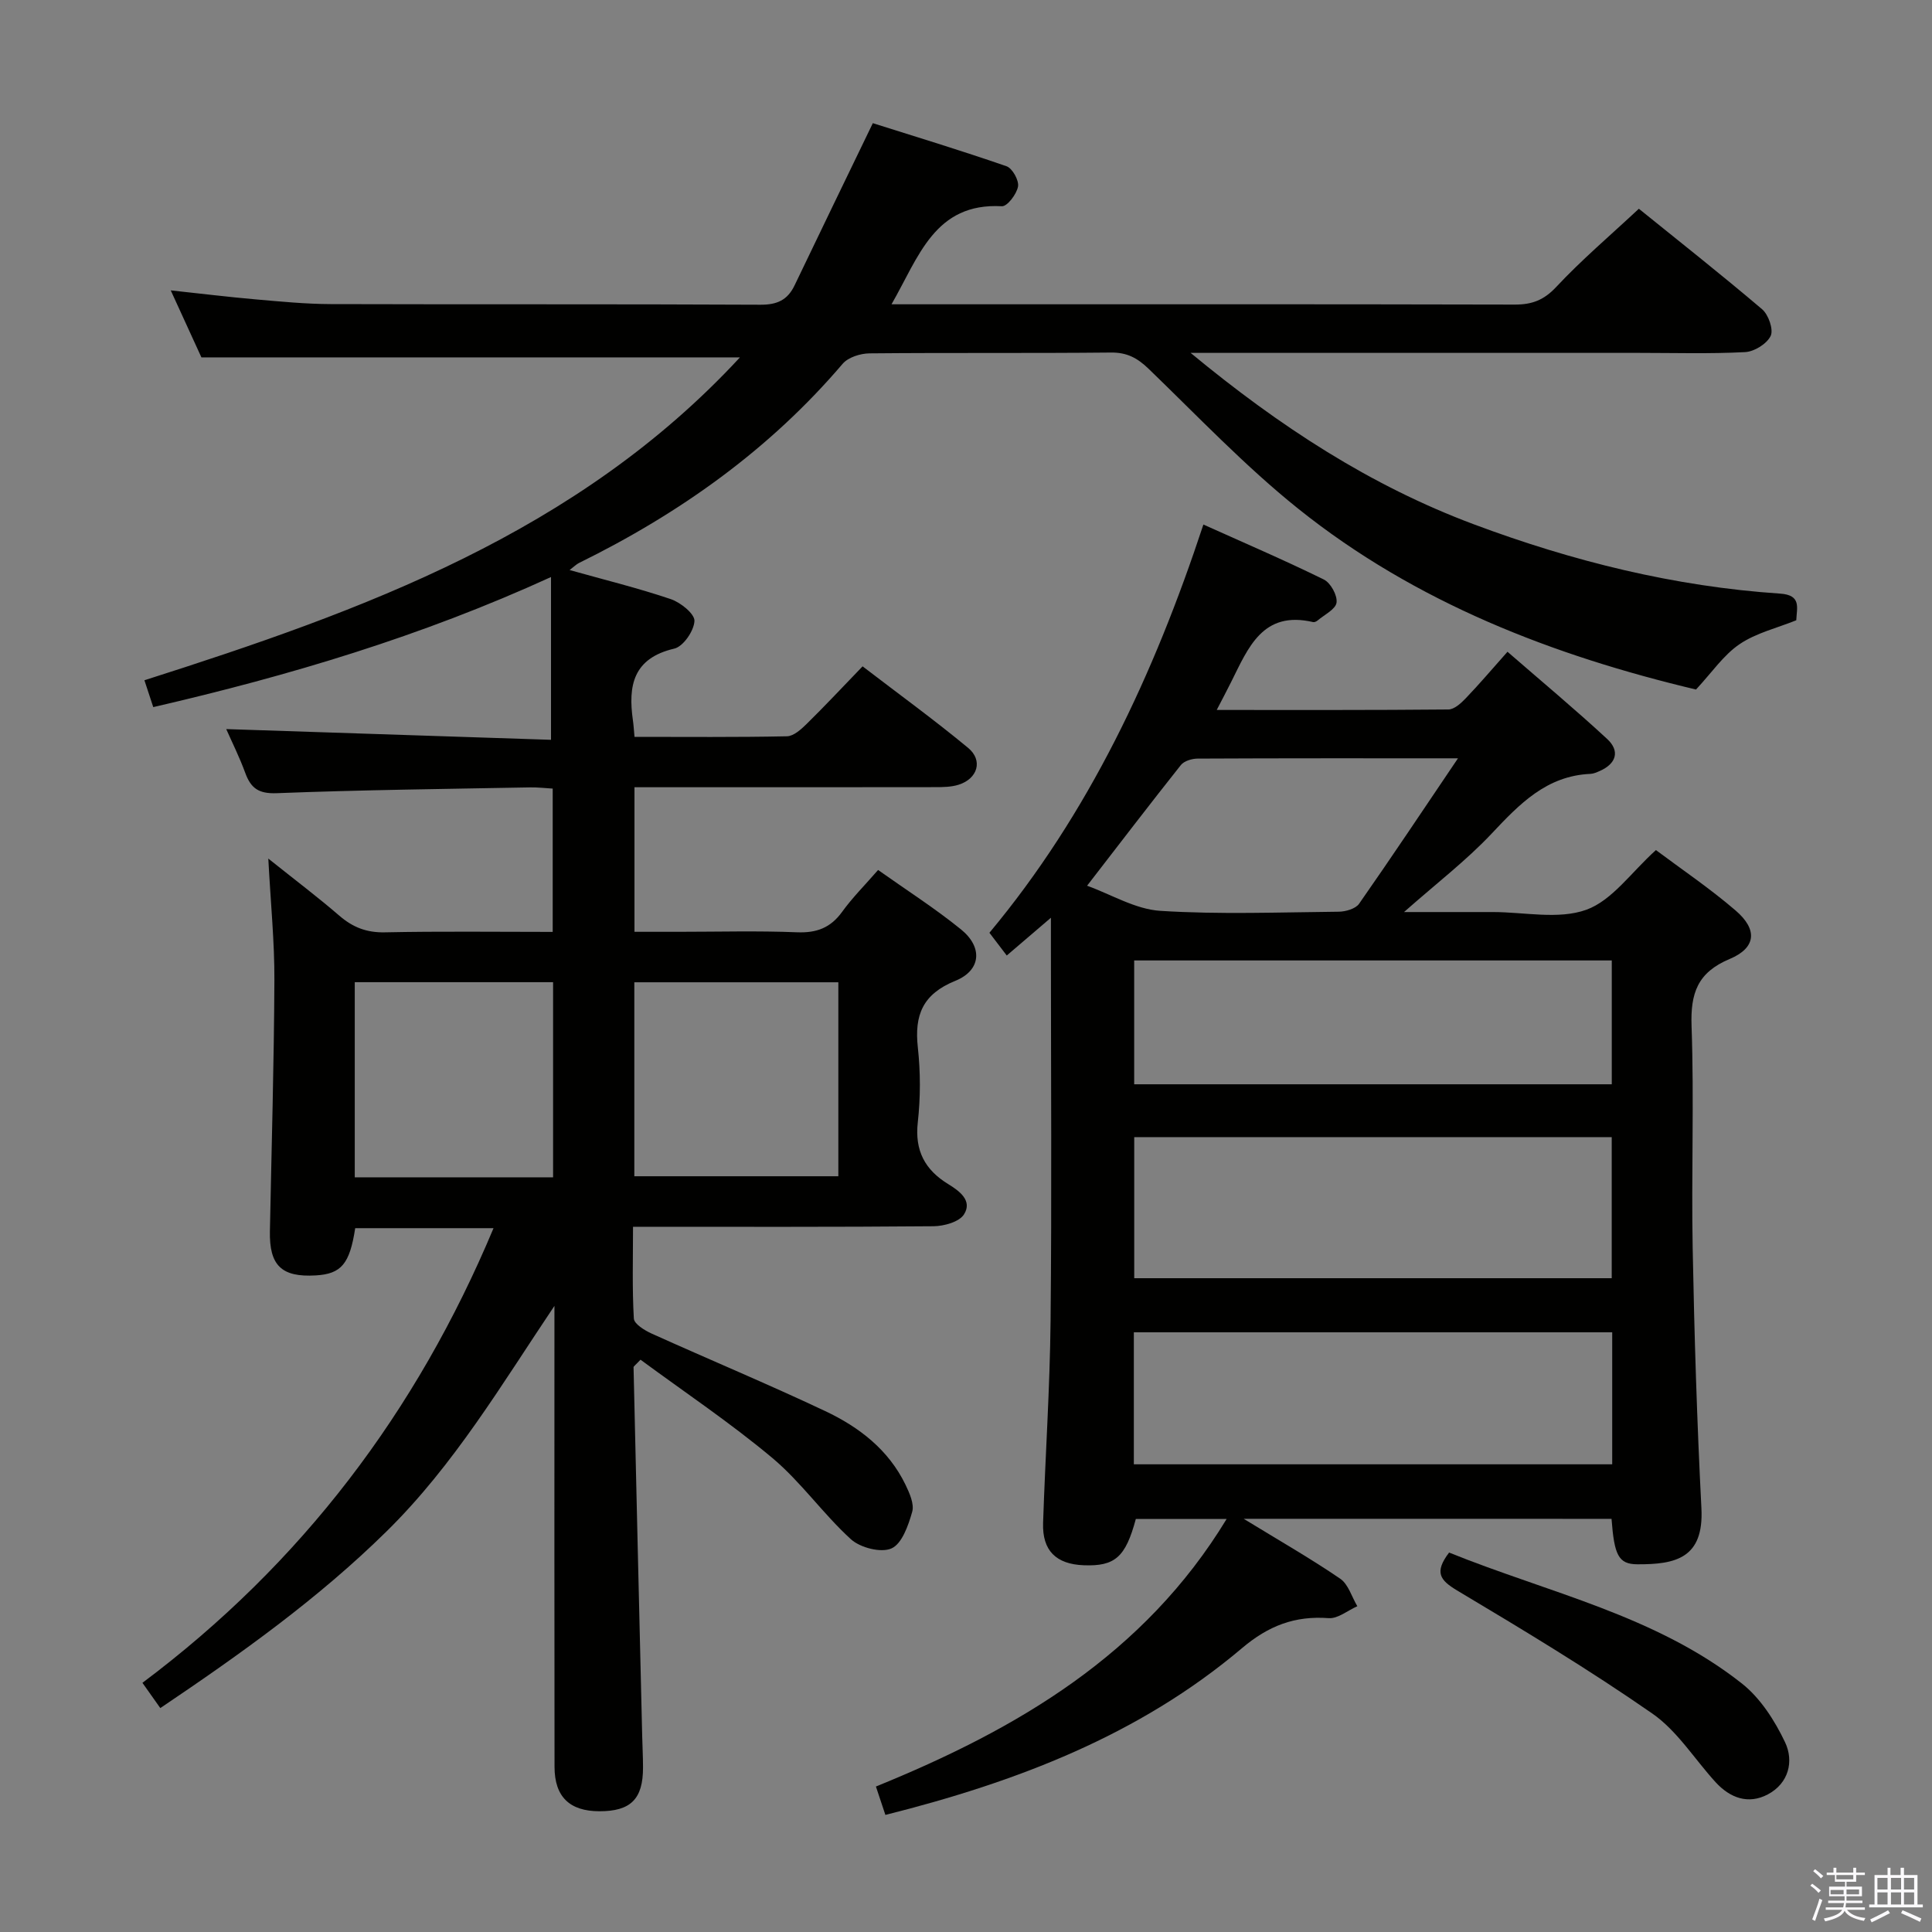 <svg enable-background="new 0 0 400 400" viewBox="0 0 400 400" xmlns="http://www.w3.org/2000/svg"><rect x="0" y="0" width="400" height="400" fill="#808080" stroke="none"/><path d="m374.8 390.4.4-.4c.7.5 1.3 1 1.8 1.4l-.5.5c-.5-.6-1.1-1.1-1.7-1.5zm1 7.3-.6-.3c.5-1.4 1.1-2.8 1.5-4.3.2.1.4.2.6.3-.5 1.3-1 2.8-1.5 4.3zm-.4-10.3.4-.4c.4.3 1 .8 1.7 1.4l-.5.5c-.4-.5-1-1-1.6-1.5zm2.5.3h1.7v-1h.6v1h3.5v-1h.6v1h1.8v.5h-1.8v1.4h-2v1h3.2v2h-3.2v.9h3.3v.5h-3.4c0 .3-.1.6-.1.9h4v.5h-3.7c.7.9 1.9 1.5 3.8 1.7-.1.2-.2.4-.3.6-2.1-.4-3.5-1.1-4-2.1-.4 1-1.8 1.7-4 2.2-.1-.2-.2-.4-.3-.6 2.1-.4 3.4-1 3.8-1.8h-3.4v-.5h3.6c.1-.3.1-.6.2-.9h-3.3v-.5h3.4c0-.3 0-.6 0-.9h-3.2v-2h3.3v-1h-2.1v-1.4h-1.7v-.5zm1.1 3.5v1h2.7c0-.3 0-.4 0-.4 0-.2 0-.2 0-.2 0-.1 0-.2 0-.3h-2.7zm1.2-3v.9h3.5v-.9zm4.7 3h-2.6v.6.4h2.6z" fill="#fbfafc"/><path d="m393.6 386.7h.6v1.5h2.8v6.1h1.1v.6h-11.1v-.6h1.1v-6.1h2.7v-1.5h.6v1.5h2.1v-1.5zm-2.7 8.8.4.6c-1.2.6-2.5 1.3-3.8 1.9-.1-.2-.2-.4-.3-.6 1.2-.6 2.5-1.2 3.7-1.9zm-2.2-6.7v2.4h2.1v-2.4zm0 3v2.5h2.1v-2.5zm2.8-3v2.4h2.1v-2.4zm0 3v2.5h2.1v-2.5zm6 6.1c-1.4-.7-2.7-1.3-3.9-1.8l.3-.6c1.5.6 2.7 1.2 3.9 1.7zm-1.2-9.1h-2.1v2.4h2.1zm-2.1 3v2.5h2.1v-2.5z" fill="#fbfafc"/><g fill="#010100"><path d="m184.58 63h6.03c41 0 81.99-.04 122.99.06 3.59.01 6.05-.92 8.61-3.66 5.21-5.58 11.07-10.55 17.1-16.18 8.06 6.52 16.92 13.5 25.51 20.8 1.32 1.12 2.4 4.2 1.78 5.52-.78 1.64-3.39 3.26-5.29 3.36-7.31.38-14.66.16-21.99.16-28.83 0-57.66 0-86.49 0-1.75 0-3.5 0-6.33 0 18.47 15.27 37.26 27.5 58.66 35.5 20.5 7.66 41.53 12.88 63.39 14.34 4.47.3 3.45 2.93 3.35 5.52-3.99 1.61-8.31 2.62-11.74 4.95-3.31 2.24-5.71 5.83-9.02 9.39-29.4-6.99-57.97-17.89-82.4-37.47-10.99-8.81-20.78-19.14-30.95-28.95-2.3-2.22-4.47-3.39-7.78-3.35-16.66.17-33.33.01-49.99.17-1.89.02-4.41.81-5.56 2.16-15.17 17.8-33.76 30.99-54.59 41.24-.53.26-.96.71-1.94 1.46 7.38 2.07 14.27 3.76 20.97 6.03 2.02.69 4.95 3.05 4.88 4.52-.1 2.04-2.32 5.29-4.18 5.72-8.53 1.99-9.59 7.68-8.56 14.86.14.95.19 1.92.33 3.41 10.65 0 21.11.1 31.56-.12 1.38-.03 2.92-1.42 4.05-2.53 3.8-3.73 7.44-7.63 11.61-11.95 7.51 5.76 14.87 11.1 21.86 16.89 3.11 2.58 1.97 6.36-1.95 7.61-1.54.49-3.26.51-4.9.51-18.83.03-37.66.02-56.5.02-1.81 0-3.61 0-5.74 0v29.93h9.18c8.17 0 16.34-.23 24.49.1 4.06.16 6.93-.93 9.32-4.23 2.12-2.94 4.72-5.53 7.45-8.67 5.88 4.17 11.77 7.93 17.16 12.3 4.55 3.68 4.19 8.47-1.17 10.65-6.76 2.74-8.5 7.09-7.76 13.81.56 5.1.56 10.37-.01 15.47-.66 5.89 1.48 9.86 6.32 12.82 2.33 1.43 5.03 3.42 3.25 6.25-.99 1.57-4.14 2.44-6.33 2.46-20.49.18-40.97.11-62.2.11 0 6.48-.19 12.75.17 18.99.06 1.13 2.22 2.46 3.68 3.12 11.96 5.4 24.08 10.45 35.94 16.05 7 3.3 13.11 7.99 16.62 15.24.84 1.74 1.85 4 1.39 5.62-.8 2.81-2.11 6.6-4.28 7.57-2.16.97-6.46-.13-8.4-1.89-5.76-5.24-10.32-11.84-16.26-16.82-8.73-7.31-18.25-13.68-27.31-20.36-1.06 1.14-1.44 1.36-1.44 1.57.58 25.45 1.18 50.9 1.79 76.35.05 2.17.17 4.33.17 6.5.01 6.54-2.54 9.08-9.04 9.07-6.14-.01-9.27-2.98-9.28-9.18-.05-30-.02-60-.02-89.99 0-1.82 0-3.64 0-5.46-10.89 16.21-20.78 32.95-34.8 46.73-14.09 13.86-30.02 25.24-46.8 36.54-1.27-1.8-2.36-3.34-3.7-5.23 32.94-24.68 56.75-56.07 72.69-94.13-9.9 0-19.28 0-28.64 0-1.13 7.4-2.88 9.47-8.16 9.78-7.09.42-9.64-2.05-9.5-9.16.34-17.31.85-34.61.93-51.92.04-7.94-.77-15.89-1.26-25.22 5.53 4.42 10.24 7.97 14.7 11.82 2.79 2.41 5.65 3.53 9.43 3.45 11.47-.24 22.94-.09 34.75-.09 0-9.98 0-19.56 0-29.67-1.52-.09-3.11-.28-4.69-.25-17.48.33-34.96.52-52.42 1.2-3.78.15-5.38-1.02-6.55-4.22-1.18-3.23-2.73-6.33-3.93-9.05 22.59.75 44.94 1.49 67.24 2.22 0-11.69 0-22.21 0-33.7-26.94 12.31-54.19 20.42-82.35 26.93-.64-1.94-1.18-3.58-1.83-5.56 45.42-14.48 89.69-30.52 123.3-66.85-37.19 0-73.83 0-111.5 0-1.66-3.62-3.83-8.37-6.35-13.87 6.36.68 12 1.38 17.66 1.87 5.13.45 10.28.95 15.42.97 29.66.09 59.33-.02 88.99.13 3.46.02 5.63-.96 7.09-4.01 5.21-10.88 10.48-21.74 16.2-33.58 8.57 2.71 18.19 5.63 27.68 8.92 1.21.42 2.61 2.93 2.38 4.2-.28 1.57-2.23 4.14-3.34 4.08-13.92-.77-17.2 10.47-22.85 20.3zm-53.25 180.53h42.24c0-13.64 0-26.88 0-40.16-14.26 0-28.16 0-42.24 0zm-16.82.22c0-13.77 0-26.98 0-40.4-13.85 0-27.39 0-41.06 0v40.4z"/><path d="m257.49 314.45c7.41 4.53 13.86 8.22 19.98 12.4 1.69 1.15 2.39 3.76 3.55 5.7-1.98.87-4.02 2.61-5.92 2.47-7.01-.52-12.45 1.55-17.98 6.23-21.28 18-46.61 27.68-73.81 34.51-.69-2.06-1.28-3.84-1.96-5.88 29.31-11.91 55.55-27.3 72.61-55.39-6.4 0-12.58 0-18.8 0-2.12 7.88-4.29 9.83-10.78 9.58-5.74-.22-8.61-3.04-8.42-8.76.46-13.96 1.41-27.9 1.55-41.86.26-25.66.07-51.33.07-76.99 0-1.76 0-3.52 0-6.45-3.51 3.01-5.99 5.13-9.14 7.82-1.14-1.5-2.21-2.91-3.59-4.71 20.55-24.65 34.02-53.36 44.3-84.52 8.49 3.82 16.81 7.39 24.93 11.38 1.41.69 2.83 3.27 2.64 4.77-.18 1.39-2.51 2.51-3.92 3.71-.24.2-.65.4-.92.34-10.49-2.46-13.46 5.36-16.99 12.41-.87 1.74-1.78 3.46-2.98 5.78 16.42 0 32.19.05 47.96-.1 1.21-.01 2.61-1.28 3.57-2.29 2.76-2.87 5.34-5.91 8.67-9.66 7.02 6.1 14 11.91 20.65 18.07 2.67 2.48 1.89 5.11-1.56 6.62-.6.26-1.25.56-1.89.59-9.13.39-14.72 6.25-20.51 12.4-5.2 5.52-11.3 10.19-18.11 16.21h13.9 4.5c6.5 0 13.57 1.6 19.33-.47 5.36-1.93 9.31-7.76 14.42-12.36 5.22 3.91 11.14 7.9 16.51 12.52 4.6 3.95 4.24 7.73-1.25 10.03-6.66 2.79-8.12 7.1-7.88 13.89.54 15.31-.06 30.66.23 45.99.34 17.96.89 35.92 1.81 53.86.53 10.34-5.38 11.62-13.26 11.58-3.96-.02-4.78-1.94-5.35-9.41-24.85-.01-49.76-.01-76.16-.01zm76.2-79.02c-33.09 0-65.82 0-98.86 0v29.21h98.86c0-9.72 0-19.16 0-29.21zm.1 40.41c-33.28 0-66.13 0-99.04 0v27.33h99.04c0-9.22 0-18.03 0-27.33zm-.09-76.99c-33.21 0-66.06 0-98.88 0v25.64h98.88c0-8.6 0-16.88 0-25.64zm-31.84-41.85c-19.02 0-36.48-.03-53.93.06-1.17.01-2.77.49-3.44 1.33-6.39 8.04-12.63 16.21-19.42 24.99 5 1.8 9.99 4.87 15.16 5.2 12.26.78 24.6.3 36.91.18 1.45-.01 3.51-.6 4.24-1.64 6.72-9.61 13.22-19.37 20.48-30.12z"/><path d="m300.02 321.44c20.62 8.34 42.77 13.01 60.63 27.12 3.83 3.03 6.8 7.67 8.93 12.16 1.86 3.93.76 8.51-3.59 10.8-4.02 2.12-7.79.74-10.78-2.52-4.37-4.78-7.95-10.65-13.13-14.24-13.07-9.08-26.74-17.32-40.42-25.48-3.51-2.12-4.77-3.72-1.64-7.84z"/></g></svg>